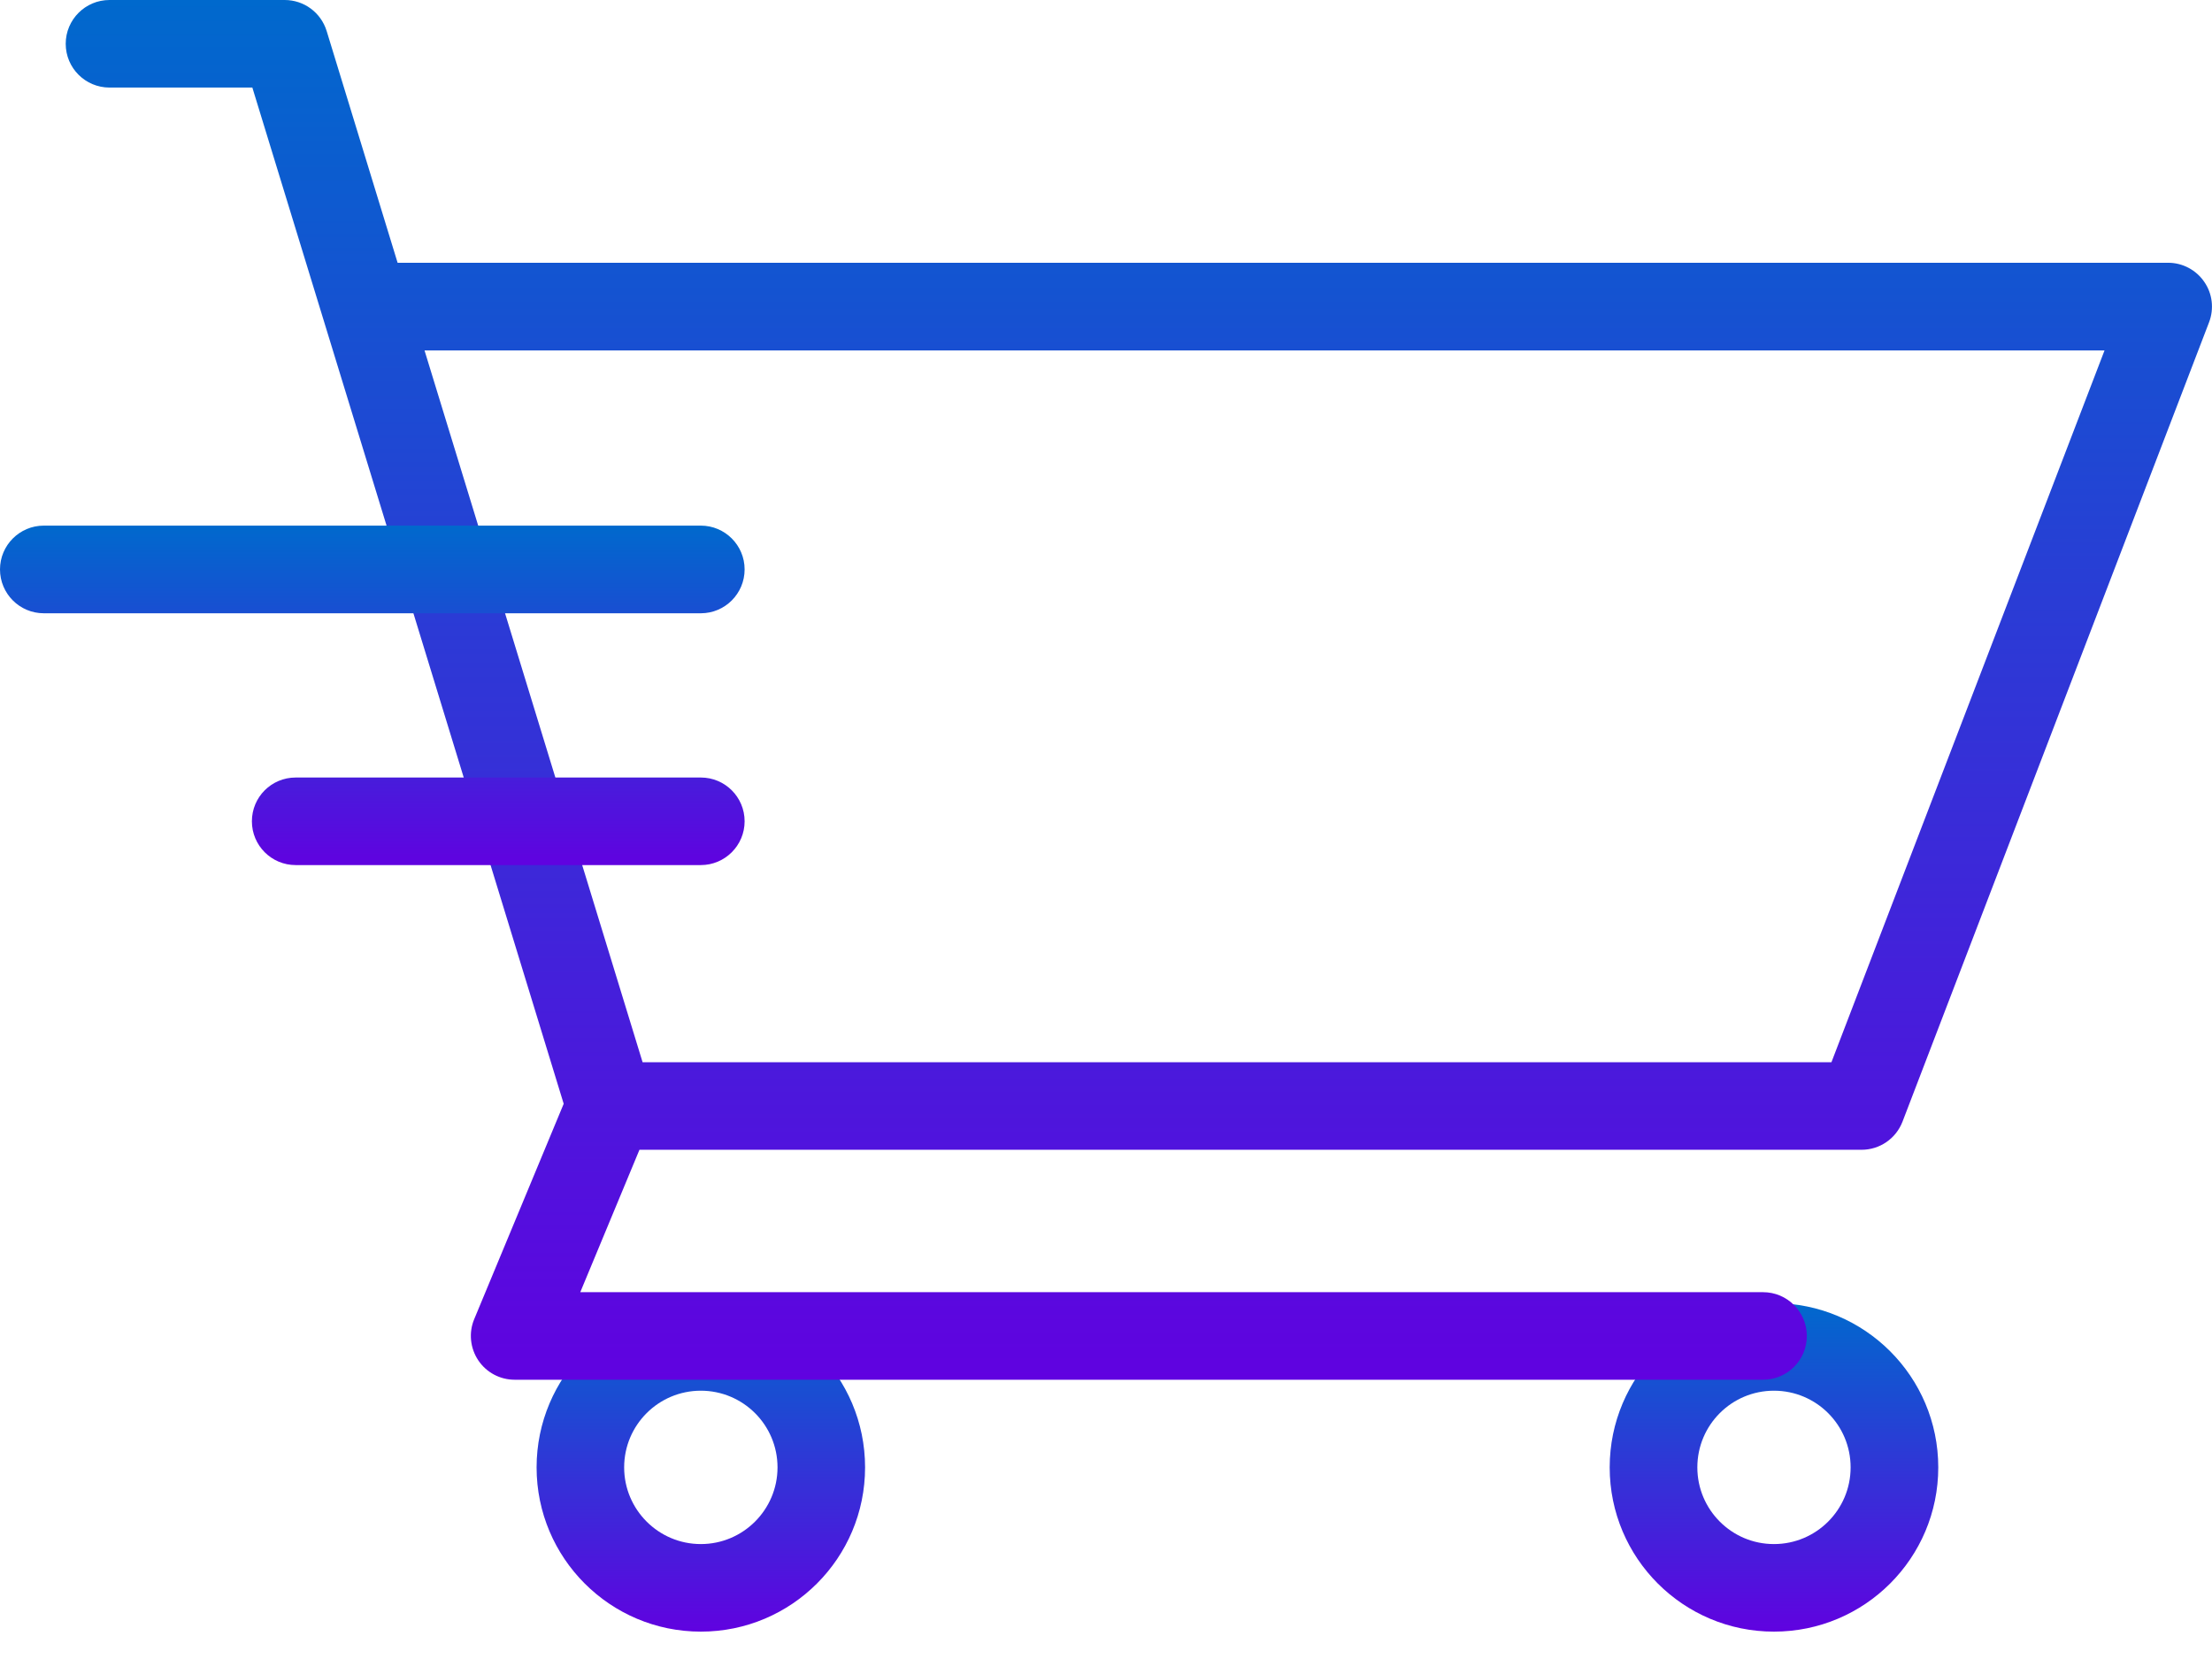 <svg width="24" height="18" viewBox="0 0 24 18" fill="none" xmlns="http://www.w3.org/2000/svg">
    <defs>
        <linearGradient id="paint0_linear_3_2657" x1="7.604" y1="14.139" x2="7.604" y2="17.703" gradientUnits="userSpaceOnUse">
            <stop stop-color="#0069CD"/>
            <stop offset="1" stop-color="#6002E0"/>
        </linearGradient>
        <linearGradient id="paint1_linear_3_2657" x1="19.247" y1="14.139" x2="19.247" y2="17.703" gradientUnits="userSpaceOnUse">
            <stop stop-color="#0069CD"/>
            <stop offset="1" stop-color="#6002E0"/>
        </linearGradient>
        <linearGradient id="paint2_linear_3_2657" x1="12.357" y1="0" x2="12.357" y2="14.97" gradientUnits="userSpaceOnUse">
            <stop stop-color="#0069CD"/>
            <stop offset="1" stop-color="#6002E0"/>
        </linearGradient>
        <linearGradient id="paint3_linear_3_2657" x1="4.04" y1="5.703" x2="4.04" y2="9.386" gradientUnits="userSpaceOnUse">
            <stop stop-color="#0069CD"/>
            <stop offset="1" stop-color="#6002E0"/>
        </linearGradient>
    </defs>

    <path fill-rule="evenodd" clip-rule="evenodd" d="M7.604 16.753C8.063 16.753 8.436 16.38 8.436 15.921C8.436 15.461 8.063 15.089 7.604 15.089C7.145 15.089 6.772 15.461 6.772 15.921C6.772 16.38 7.145 16.753 7.604 16.753ZM7.604 17.703C8.588 17.703 9.386 16.905 9.386 15.921C9.386 14.937 8.588 14.139 7.604 14.139C6.62 14.139 5.822 14.937 5.822 15.921C5.822 16.905 6.62 17.703 7.604 17.703Z" fill="url(#paint0_linear_3_2657)"/>
<path fill-rule="evenodd" clip-rule="evenodd" d="M19.247 16.753C19.707 16.753 20.079 16.38 20.079 15.921C20.079 15.461 19.707 15.089 19.247 15.089C18.788 15.089 18.416 15.461 18.416 15.921C18.416 16.38 18.788 16.753 19.247 16.753ZM19.247 17.703C20.232 17.703 21.03 16.905 21.03 15.921C21.03 14.937 20.232 14.139 19.247 14.139C18.263 14.139 17.465 14.937 17.465 15.921C17.465 16.905 18.263 17.703 19.247 17.703Z" fill="url(#paint1_linear_3_2657)"/>
<path fill-rule="evenodd" clip-rule="evenodd" d="M0.713 0.475C0.713 0.213 0.926 0 1.188 0H3.089C3.298 0 3.482 0.136 3.544 0.336L4.314 2.851H23.525C23.681 2.851 23.828 2.929 23.916 3.058C24.005 3.186 24.024 3.351 23.968 3.497L20.642 12.17C20.571 12.354 20.395 12.475 20.198 12.475H6.938L6.296 14.02H19.129C19.391 14.02 19.604 14.233 19.604 14.495C19.604 14.758 19.391 14.97 19.129 14.97H5.584C5.425 14.97 5.277 14.891 5.189 14.759C5.101 14.627 5.084 14.459 5.145 14.313L6.116 11.976L2.738 0.95H1.188C0.926 0.95 0.713 0.738 0.713 0.475ZM6.972 11.525H19.871L22.834 3.802H4.606L6.972 11.525Z" fill="url(#paint2_linear_3_2657)"/>
<path fill-rule="evenodd" clip-rule="evenodd" d="M8.079 6.178C8.079 5.916 7.866 5.703 7.604 5.703H0.475C0.213 5.703 -0 5.916 -0 6.178C-0 6.441 0.213 6.654 0.475 6.654H7.604C7.866 6.654 8.079 6.441 8.079 6.178ZM8.079 8.911C8.079 8.648 7.866 8.436 7.604 8.436H3.208C2.945 8.436 2.733 8.648 2.733 8.911C2.733 9.173 2.945 9.386 3.208 9.386H7.604C7.866 9.386 8.079 9.173 8.079 8.911Z" fill="url(#paint3_linear_3_2657)"/>

</svg>
